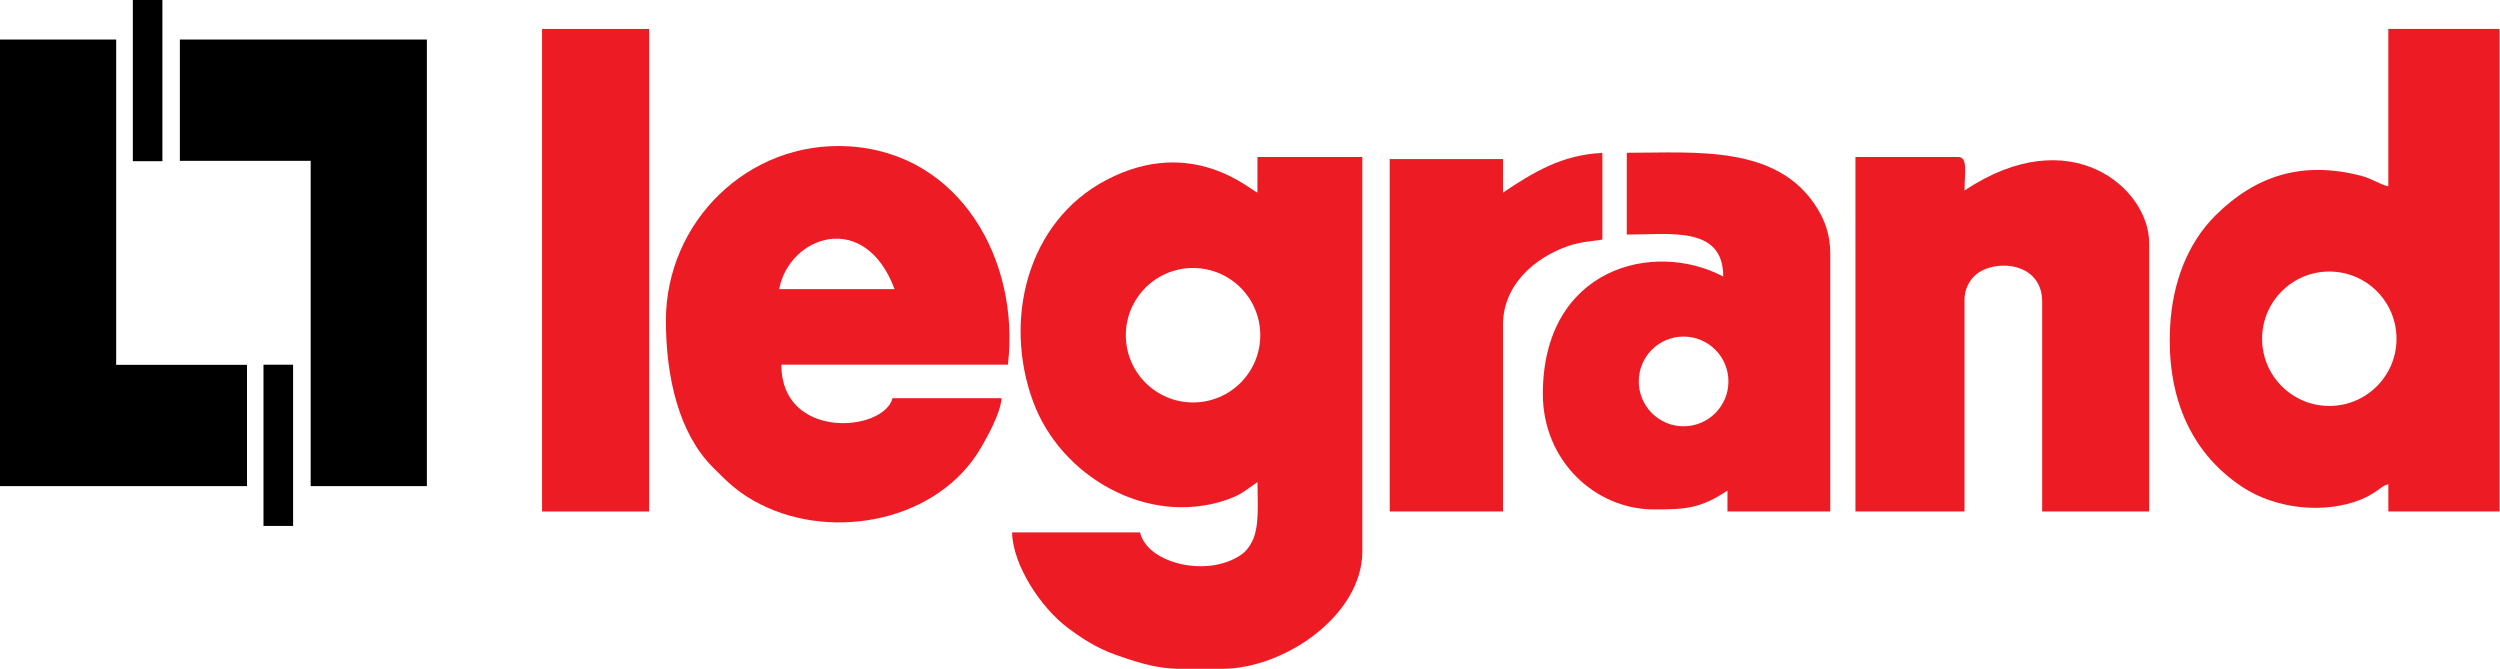<?xml version="1.0" encoding="utf-8"?>
<!-- Generator: Adobe Illustrator 21.1.0, SVG Export Plug-In . SVG Version: 6.00 Build 0)  -->
<svg version="1.1" id="Layer_1" xmlns="http://www.w3.org/2000/svg" xmlns:xlink="http://www.w3.org/1999/xlink" x="0px" y="0px"
	 viewBox="0 0 57.156 15.291" enable-background="new 0 0 57.156 15.291" xml:space="preserve">
<g>
	<path fill-rule="evenodd" clip-rule="evenodd" fill="#ED1C24" d="M20.452,6.61h-2.638C18.043,5.392,19.771,4.782,20.452,6.61
		L20.452,6.61z M15.224,7.329c0,1.301,0.298,2.572,1.066,3.347c0.364,0.368,0.614,0.613,1.108,0.86
		c1.674,0.839,4.066,0.373,5.037-1.313c0.152-0.266,0.436-0.772,0.464-1.119h-2.493c-0.209,0.778-2.543,0.964-2.543-0.767h5.18
		c0.28-2.358-1.073-4.842-3.645-4.992C17.104,3.213,15.224,5.071,15.224,7.329L15.224,7.329z"/>
	<path fill-rule="evenodd" clip-rule="evenodd" fill="#ED1C24" d="M42.42,11.694h2.494V6.85c0-0.225,0.09-0.391,0.203-0.517
		c0.39-0.426,1.572-0.387,1.572,0.564v4.796h2.446V5.555c0-1.252-1.801-2.82-4.221-1.199c0-0.41,0.082-0.767-0.145-0.767H42.42
		V11.694L42.42,11.694z"/>
	<path fill-rule="evenodd" clip-rule="evenodd" fill="#ED1C24" d="M37.192,5.363c1.001,0,2.205-0.204,2.205,0.959
		c-1.59-0.842-4.124-0.198-4.124,2.686c0,1.526,1.196,2.639,2.542,2.639c0.733,0,1.067-0.023,1.679-0.432v0.479h2.35V5.795
		c0-0.429-0.125-0.748-0.284-1.011c-0.891-1.484-2.791-1.291-4.368-1.291V5.363L37.192,5.363z M38.49,7.695
		c0.567,0,1.026,0.459,1.026,1.025c0,0.566-0.459,1.026-1.026,1.026c-0.565,0-1.024-0.46-1.024-1.026
		C37.466,8.153,37.925,7.695,38.49,7.695L38.49,7.695z"/>
	<path fill-rule="evenodd" clip-rule="evenodd" fill="#ED1C24" d="M27.934,15.291H26.91c-0.405-0.017-0.738-0.084-1.394-0.317
		c-0.434-0.155-0.767-0.367-1.105-0.621c-0.617-0.463-1.257-1.434-1.273-2.181h2.926c0.158,0.678,1.4,1.001,2.175,0.593
		c0.189-0.1,0.286-0.192,0.385-0.382c0.175-0.337,0.125-0.876,0.125-1.361c-0.274,0.183-0.358,0.29-0.736,0.415
		c-1.796,0.597-3.762-0.55-4.39-2.245c-0.693-1.869-0.146-4.125,1.671-5.077c1.964-1.032,3.311,0.25,3.454,0.288V3.589h2.398v9.018
		C31.147,14.057,29.375,15.291,27.934,15.291L27.934,15.291z M27.276,6.127c0.849,0,1.537,0.688,1.537,1.537
		c0,0.849-0.687,1.537-1.537,1.537c-0.849,0-1.537-0.688-1.537-1.537C25.739,6.815,26.427,6.127,27.276,6.127L27.276,6.127z"/>
	<path fill-rule="evenodd" clip-rule="evenodd" fill="#ED1C24" d="M54.602,4.26c-0.221-0.052-0.351-0.17-0.622-0.241
		c-1.336-0.346-2.401-0.011-3.323,0.9c-0.66,0.653-0.992,1.573-1.043,2.554c-0.079,1.474,0.388,2.832,1.66,3.666
		c0.754,0.494,1.865,0.624,2.715,0.276c0.14-0.058,0.188-0.09,0.312-0.167c0.142-0.089,0.165-0.141,0.302-0.177v0.623h2.542V0.662
		h-2.542V4.26L54.602,4.26z M53.254,6.208c0.849,0,1.536,0.688,1.536,1.537c0,0.848-0.687,1.536-1.536,1.536
		c-0.849,0-1.537-0.688-1.537-1.536C51.717,6.896,52.406,6.208,53.254,6.208L53.254,6.208z"/>
	<path fill-rule="evenodd" clip-rule="evenodd" fill="#ED1C24" d="M34.362,4.403V3.637h-2.59v8.057h2.59V7.426
		c0-0.916,0.729-1.541,1.503-1.806c0.317-0.107,0.648-0.113,0.769-0.144v-1.98C35.709,3.538,35.06,3.936,34.362,4.403L34.362,4.403z
		"/>
	<polygon fill-rule="evenodd" clip-rule="evenodd" points="0,0.904 2.656,0.904 2.656,8.341 5.647,8.341 5.647,11.114 2.656,11.114 
		0,11.114 0,8.341 0,0.904 	"/>
	<polygon fill-rule="evenodd" clip-rule="evenodd" points="9.759,11.114 7.103,11.114 7.103,3.677 4.112,3.677 4.112,0.904 
		7.103,0.904 9.759,0.904 9.759,3.677 9.759,11.114 	"/>
	<polygon fill-rule="evenodd" clip-rule="evenodd" points="3.037,0 3.713,0 3.713,3.685 3.037,3.685 3.037,0 	"/>
	<polygon fill-rule="evenodd" clip-rule="evenodd" points="6.024,8.338 6.701,8.338 6.701,12.024 6.024,12.024 6.024,8.338 	"/>
	<polygon fill-rule="evenodd" clip-rule="evenodd" fill="#ED1C24" points="12.393,0.662 14.84,0.662 14.84,11.694 12.393,11.694 
		12.393,0.662 	"/>
</g>
</svg>
